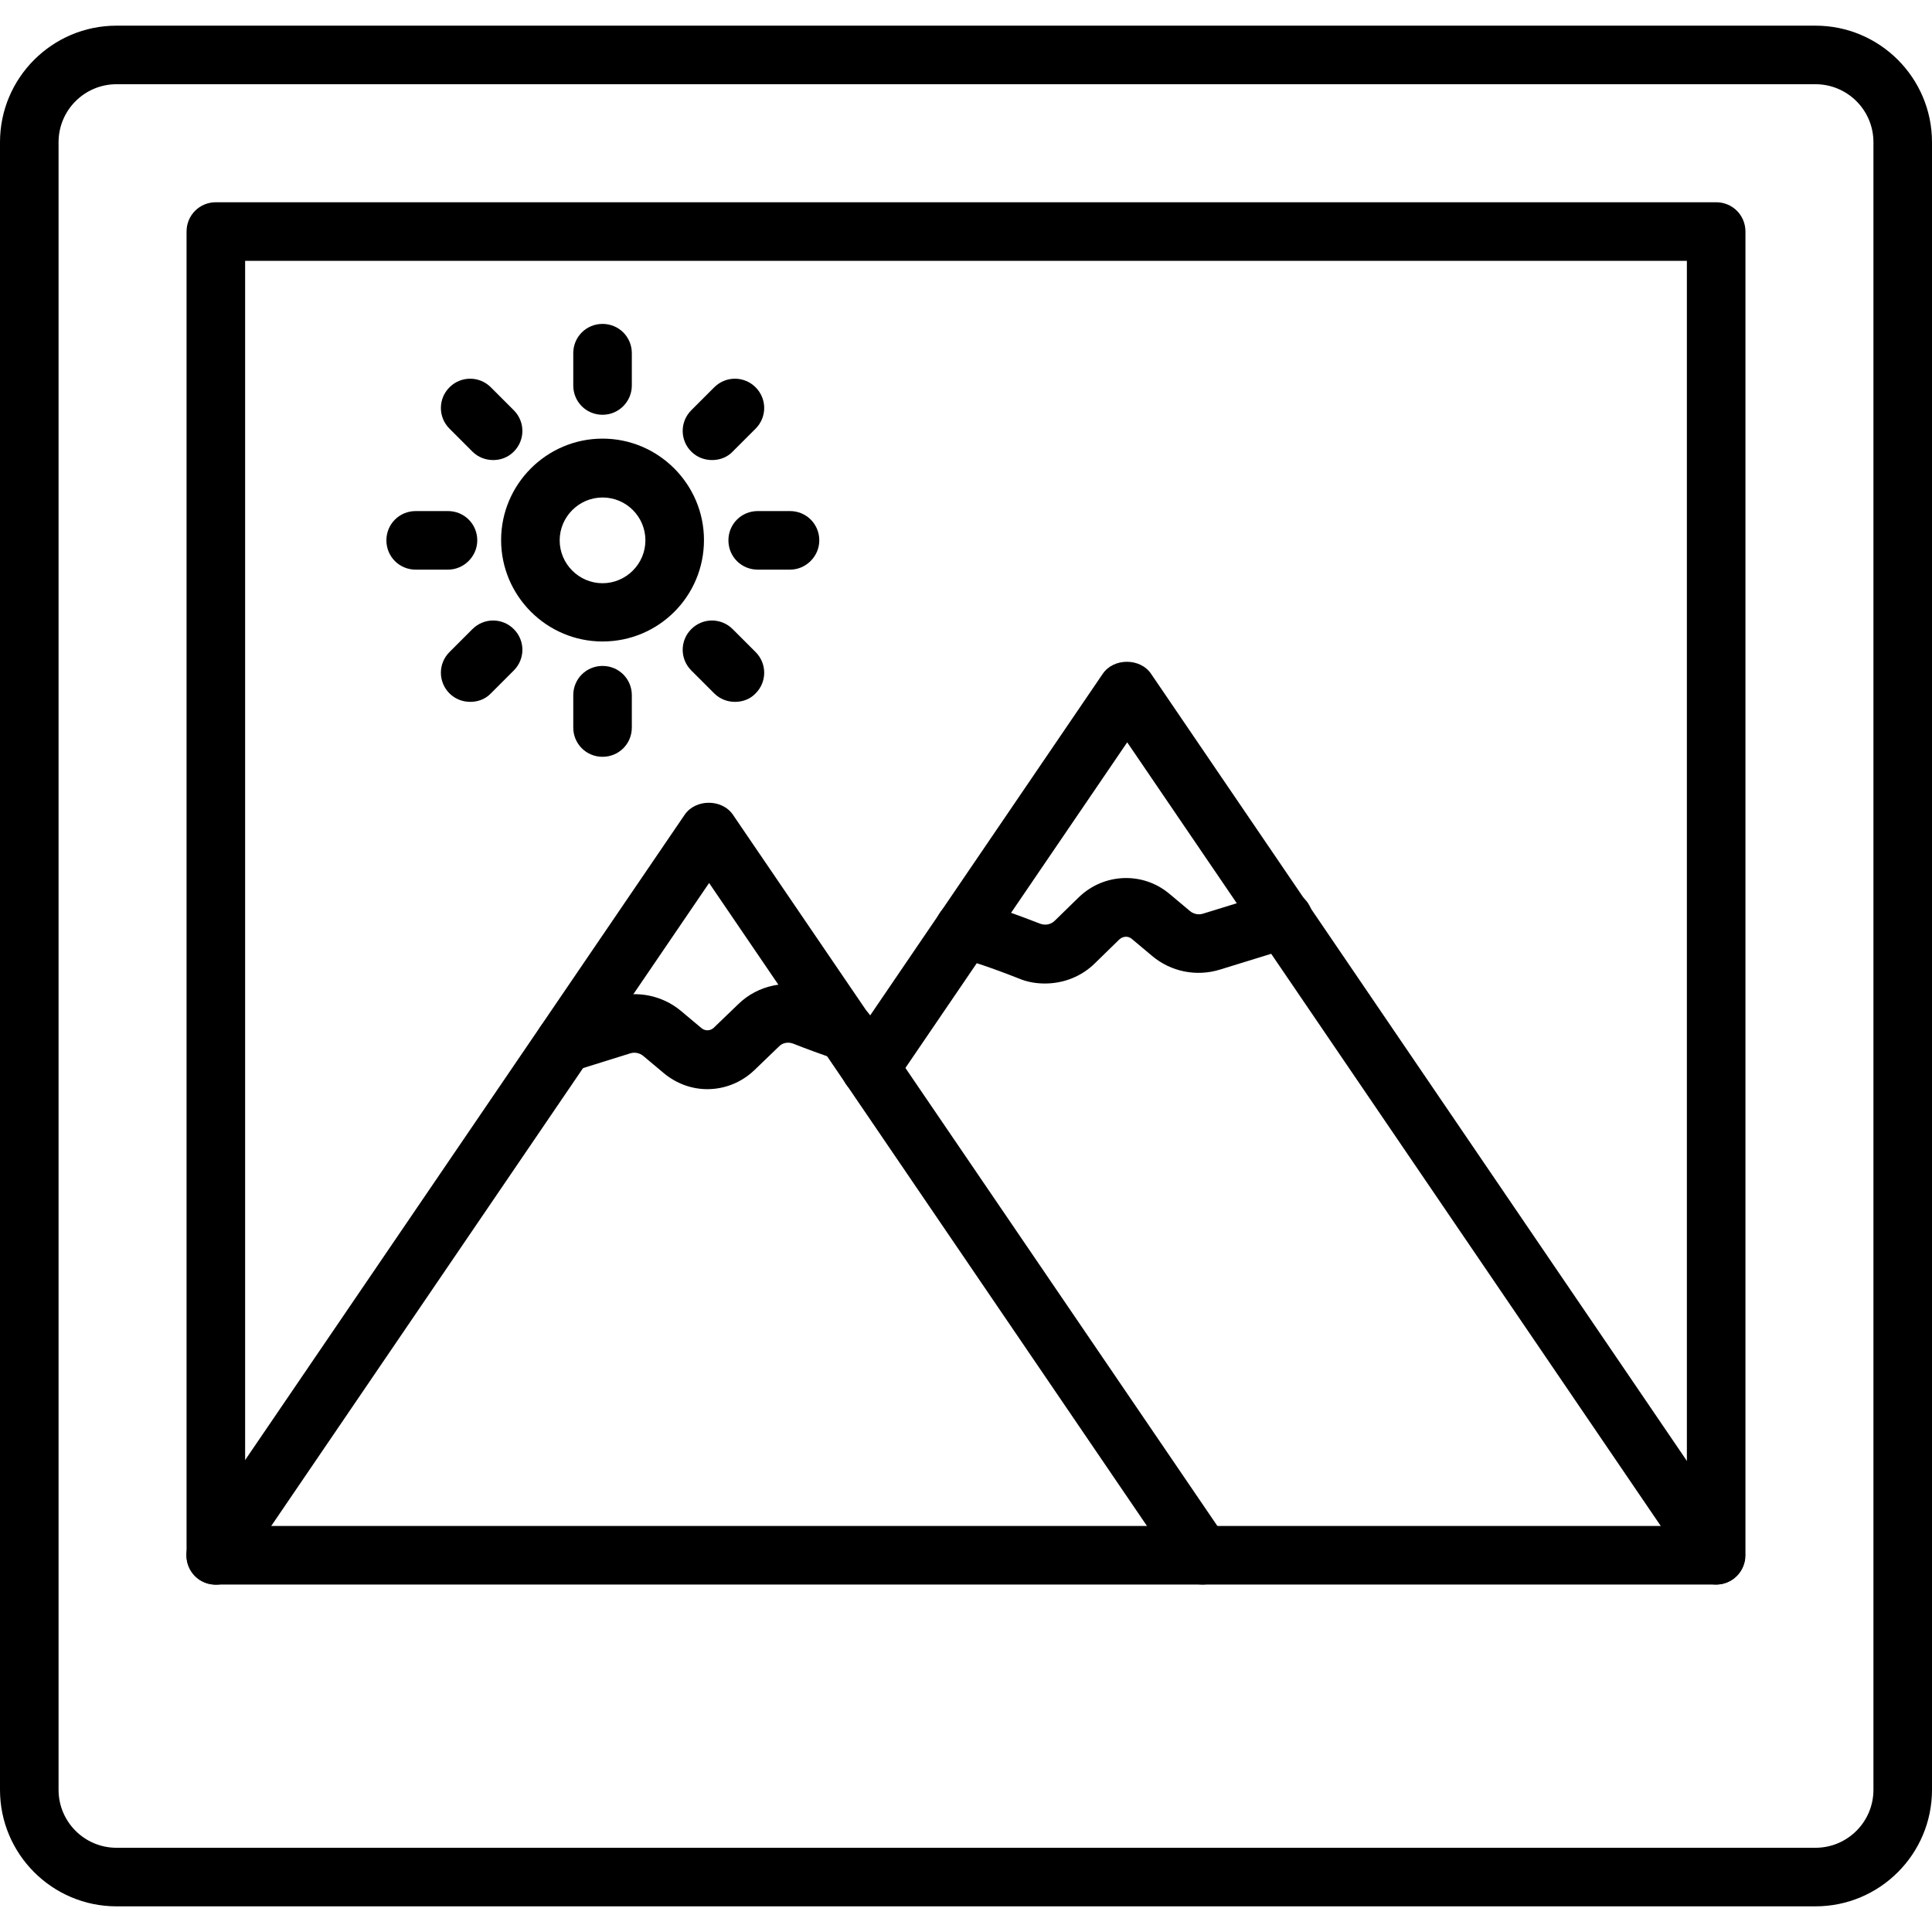 <svg xmlns="http://www.w3.org/2000/svg" enable-background="new 0 0 64 64" viewBox="0 0 64 64" id="gallery"><path d="M60.14,63.15H3.86C1.73,63.15,0,61.42,0,59.29V4.71c0-2.13,1.73-3.86,3.86-3.86h56.28c2.13,0,3.86,1.73,3.86,3.86v54.58
			C64,61.42,62.27,63.15,60.14,63.15z M3.86,2.79c-1.06,0-1.92,0.86-1.92,1.92v54.58c0,1.06,0.86,1.92,1.92,1.92h56.28
			c1.06,0,1.92-0.86,1.92-1.92V4.71c0-1.06-0.86-1.92-1.92-1.92H3.86z"></path><path d="M39.83,52.49c-0.31,0-0.61-0.15-0.8-0.42L23.49,29.25L7.95,52.07c-0.3,0.44-0.9,0.56-1.35,0.26
				c-0.44-0.3-0.56-0.9-0.26-1.35l16.34-23.99c0.36-0.53,1.24-0.53,1.6,0l16.34,23.99c0.3,0.44,0.19,1.05-0.26,1.35
				C40.21,52.44,40.02,52.49,39.83,52.49z"></path><path d="M56.85,52.49c-0.31,0-0.61-0.15-0.8-0.42L37.34,24.59l-7.71,11.32c-0.3,0.44-0.9,0.56-1.35,0.26
				c-0.44-0.3-0.56-0.9-0.26-1.35l8.51-12.5c0.36-0.53,1.24-0.53,1.6,0l19.51,28.66c0.3,0.44,0.19,1.05-0.26,1.35
				C57.23,52.43,57.04,52.49,56.85,52.49z"></path><path d="M34.61 32.58c-.29 0-.59-.05-.87-.17-.86-.34-1.58-.58-2.02-.69-.52-.12-.84-.65-.72-1.17.12-.52.65-.84 1.17-.72.68.16 1.62.51 2.29.77.16.06.35.03.48-.1l.8-.78c.83-.8 2.12-.85 3-.11l.68.57c.12.1.28.13.42.09l2.4-.74c.51-.16 1.05.13 1.21.64.16.51-.13 1.05-.64 1.21l-2.4.74c-.78.24-1.62.07-2.24-.45l-.68-.57c-.12-.1-.29-.09-.41.02l-.8.78C35.83 32.35 35.23 32.58 34.61 32.58zM23.43 36.08c-.51 0-1.02-.18-1.44-.53l-.68-.57c-.12-.1-.28-.13-.42-.09L19 35.48c-.61.19-1.26-.29-1.26-.93 0-.46.32-.85.75-.95l1.83-.56c.77-.24 1.62-.07 2.24.45l.68.57c.12.1.29.09.4-.01l.81-.78c.66-.65 1.66-.85 2.53-.51.4.16.89.34 1.35.5.51.17.78.72.61 1.23-.17.51-.72.78-1.23.61-.49-.17-1.01-.36-1.44-.53-.16-.06-.35-.03-.47.1l-.81.78C24.55 35.87 23.99 36.08 23.43 36.08zM19.96 21.25c-1.85 0-3.36-1.51-3.36-3.36 0-1.85 1.51-3.36 3.36-3.36 1.85 0 3.36 1.51 3.36 3.36C23.32 19.75 21.82 21.25 19.96 21.25zM19.96 16.48c-.78 0-1.42.64-1.42 1.42 0 .78.64 1.42 1.42 1.42.78 0 1.42-.64 1.42-1.42C21.38 17.12 20.75 16.48 19.96 16.48z"></path><path d="M56.85,52.49H7.15c-0.54,0-0.97-0.43-0.97-0.97V7.67c0-0.54,0.43-0.97,0.97-0.97h49.7c0.54,0,0.97,0.43,0.97,0.97v43.85
				C57.82,52.05,57.39,52.49,56.85,52.49z M8.12,50.55h47.76V8.64H8.12V50.55z"></path><path d="M19.96 13.74c-.54 0-.97-.43-.97-.97V11.7c0-.54.43-.97.97-.97.54 0 .97.43.97.97v1.07C20.93 13.3 20.5 13.74 19.96 13.74zM16.34 15.24c-.25 0-.5-.09-.69-.28l-.76-.76c-.38-.38-.38-.99 0-1.37.38-.38.99-.38 1.37 0l.76.76c.38.38.38.99 0 1.37C16.83 15.15 16.59 15.24 16.34 15.24zM14.84 18.87h-1.07c-.54 0-.97-.43-.97-.97 0-.54.43-.97.97-.97h1.07c.54 0 .97.43.97.97C15.81 18.43 15.37 18.87 14.84 18.87zM15.58 23.25c-.25 0-.5-.09-.69-.28-.38-.38-.38-.99 0-1.37l.76-.76c.38-.38.99-.38 1.37 0 .38.38.38.99 0 1.37l-.76.76C16.08 23.16 15.83 23.25 15.58 23.25zM19.96 25.07c-.54 0-.97-.43-.97-.97v-1.07c0-.54.43-.97.97-.97.54 0 .97.43.97.97v1.07C20.93 24.64 20.5 25.07 19.96 25.07zM24.35 23.25c-.25 0-.5-.09-.69-.28l-.76-.76c-.38-.38-.38-.99 0-1.37.38-.38.99-.38 1.37 0l.76.76c.38.38.38.99 0 1.37C24.85 23.16 24.6 23.25 24.35 23.25zM26.17 18.87h-1.07c-.54 0-.97-.43-.97-.97 0-.54.43-.97.97-.97h1.07c.54 0 .97.43.97.97C27.14 18.43 26.7 18.87 26.17 18.87zM23.59 15.24c-.25 0-.5-.09-.69-.28-.38-.38-.38-.99 0-1.37l.76-.76c.38-.38.99-.38 1.37 0 .38.38.38.99 0 1.37l-.76.76C24.09 15.15 23.84 15.24 23.59 15.24z"></path></svg>